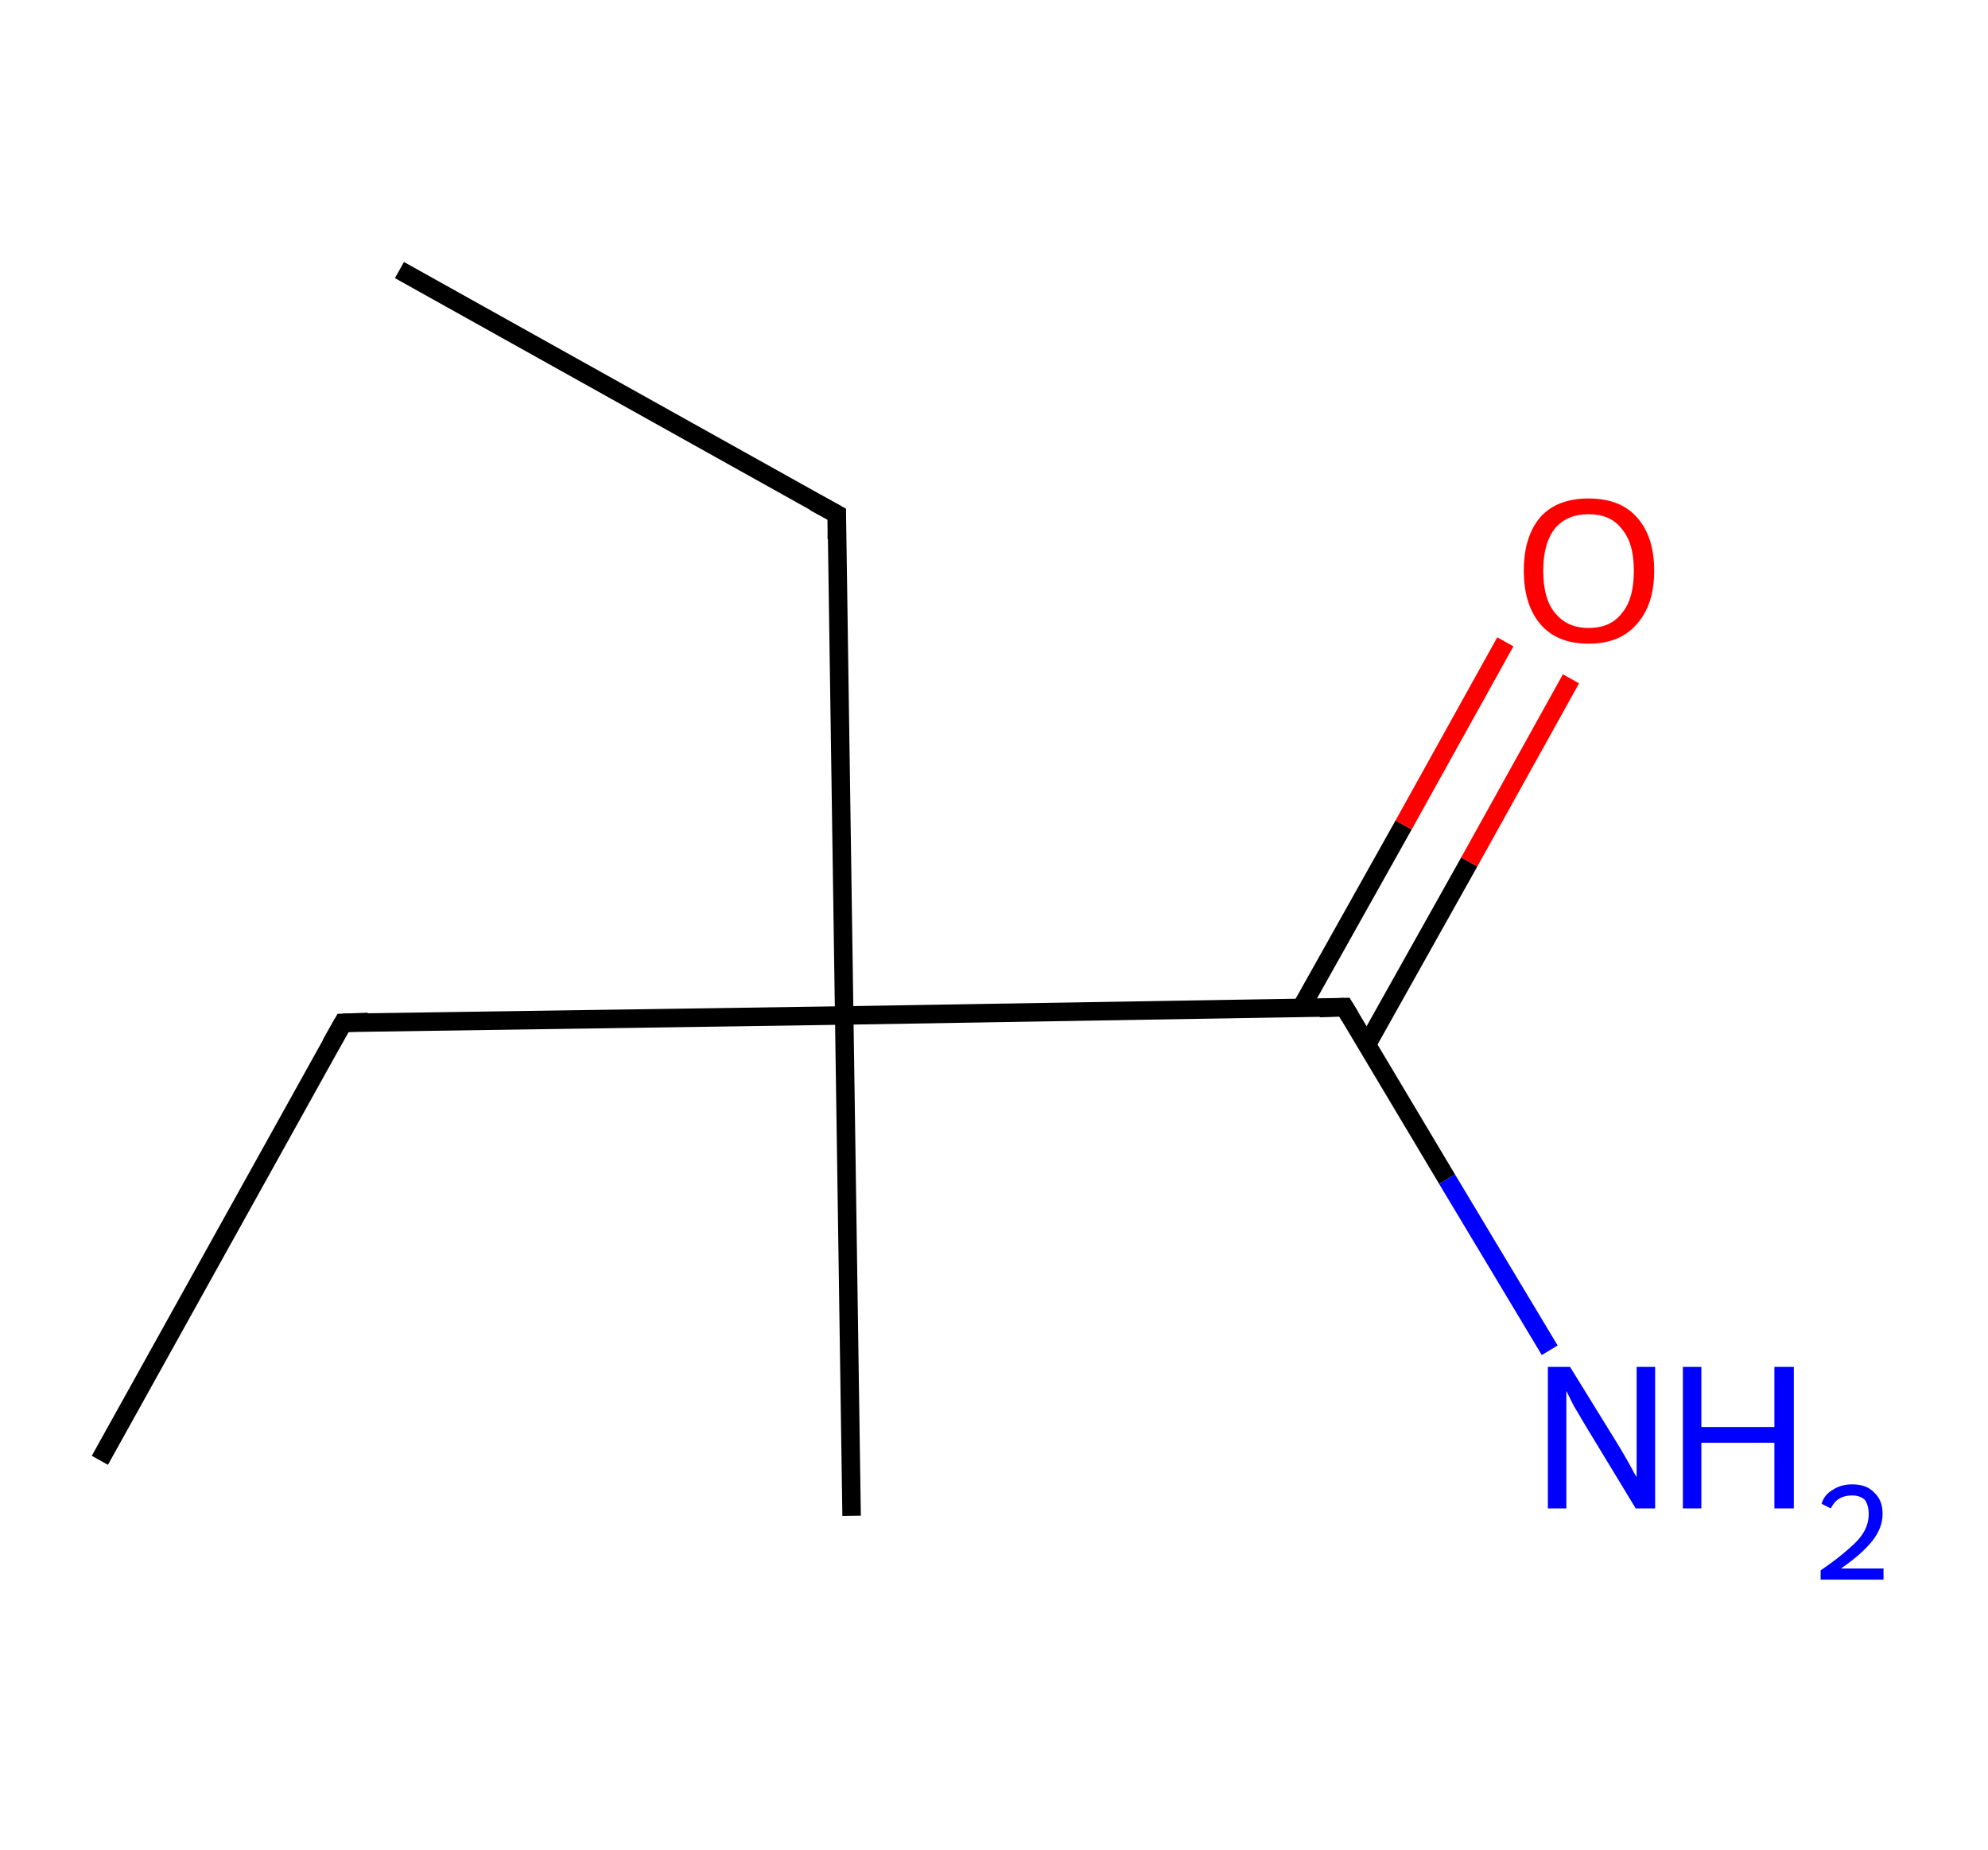 <?xml version='1.0' encoding='ASCII' standalone='yes'?>
<svg xmlns="http://www.w3.org/2000/svg" xmlns:rdkit="http://www.rdkit.org/xml" xmlns:xlink="http://www.w3.org/1999/xlink" version="1.1" baseProfile="full" xml:space="preserve" width="215px" height="200px" viewBox="0 0 215 200">
<!-- END OF HEADER -->
<rect style="opacity:1.0;fill:#FFFFFF;stroke:none" width="215.0" height="200.0" x="0.0" y="0.0"> </rect>
<path class="bond-0 atom-0 atom-1" d="M 43.2,29.2 L 90.5,55.6" style="fill:none;fill-rule:evenodd;stroke:#000000;stroke-width:2.0px;stroke-linecap:butt;stroke-linejoin:miter;stroke-opacity:1"/>
<path class="bond-1 atom-1 atom-2" d="M 90.5,55.6 L 91.3,109.8" style="fill:none;fill-rule:evenodd;stroke:#000000;stroke-width:2.0px;stroke-linecap:butt;stroke-linejoin:miter;stroke-opacity:1"/>
<path class="bond-2 atom-2 atom-3" d="M 91.3,109.8 L 92.1,163.9" style="fill:none;fill-rule:evenodd;stroke:#000000;stroke-width:2.0px;stroke-linecap:butt;stroke-linejoin:miter;stroke-opacity:1"/>
<path class="bond-3 atom-2 atom-4" d="M 91.3,109.8 L 37.1,110.6" style="fill:none;fill-rule:evenodd;stroke:#000000;stroke-width:2.0px;stroke-linecap:butt;stroke-linejoin:miter;stroke-opacity:1"/>
<path class="bond-4 atom-4 atom-5" d="M 37.1,110.6 L 10.8,157.9" style="fill:none;fill-rule:evenodd;stroke:#000000;stroke-width:2.0px;stroke-linecap:butt;stroke-linejoin:miter;stroke-opacity:1"/>
<path class="bond-5 atom-2 atom-6" d="M 91.3,109.8 L 145.4,108.9" style="fill:none;fill-rule:evenodd;stroke:#000000;stroke-width:2.0px;stroke-linecap:butt;stroke-linejoin:miter;stroke-opacity:1"/>
<path class="bond-6 atom-6 atom-7" d="M 145.4,108.9 L 156.5,127.5" style="fill:none;fill-rule:evenodd;stroke:#000000;stroke-width:2.0px;stroke-linecap:butt;stroke-linejoin:miter;stroke-opacity:1"/>
<path class="bond-6 atom-6 atom-7" d="M 156.5,127.5 L 167.6,146.0" style="fill:none;fill-rule:evenodd;stroke:#0000FF;stroke-width:2.0px;stroke-linecap:butt;stroke-linejoin:miter;stroke-opacity:1"/>
<path class="bond-7 atom-6 atom-8" d="M 147.8,113.0 L 158.9,93.2" style="fill:none;fill-rule:evenodd;stroke:#000000;stroke-width:2.0px;stroke-linecap:butt;stroke-linejoin:miter;stroke-opacity:1"/>
<path class="bond-7 atom-6 atom-8" d="M 158.9,93.2 L 169.9,73.4" style="fill:none;fill-rule:evenodd;stroke:#FF0000;stroke-width:2.0px;stroke-linecap:butt;stroke-linejoin:miter;stroke-opacity:1"/>
<path class="bond-7 atom-6 atom-8" d="M 140.7,109.0 L 151.8,89.2" style="fill:none;fill-rule:evenodd;stroke:#000000;stroke-width:2.0px;stroke-linecap:butt;stroke-linejoin:miter;stroke-opacity:1"/>
<path class="bond-7 atom-6 atom-8" d="M 151.8,89.2 L 162.8,69.4" style="fill:none;fill-rule:evenodd;stroke:#FF0000;stroke-width:2.0px;stroke-linecap:butt;stroke-linejoin:miter;stroke-opacity:1"/>
<path d="M 88.1,54.3 L 90.5,55.6 L 90.5,58.3" style="fill:none;stroke:#000000;stroke-width:2.0px;stroke-linecap:butt;stroke-linejoin:miter;stroke-opacity:1;"/>
<path d="M 39.8,110.5 L 37.1,110.6 L 35.8,112.9" style="fill:none;stroke:#000000;stroke-width:2.0px;stroke-linecap:butt;stroke-linejoin:miter;stroke-opacity:1;"/>
<path d="M 142.7,109.0 L 145.4,108.9 L 146.0,109.9" style="fill:none;stroke:#000000;stroke-width:2.0px;stroke-linecap:butt;stroke-linejoin:miter;stroke-opacity:1;"/>
<path class="atom-7" d="M 169.8 147.8 L 174.8 155.9 Q 175.3 156.7, 176.1 158.1 Q 176.9 159.6, 177.0 159.7 L 177.0 147.8 L 179.0 147.8 L 179.0 163.1 L 176.9 163.1 L 171.5 154.2 Q 170.9 153.2, 170.2 152.0 Q 169.6 150.8, 169.4 150.4 L 169.4 163.1 L 167.4 163.1 L 167.4 147.8 L 169.8 147.8 " fill="#0000FF"/>
<path class="atom-7" d="M 182.0 147.8 L 184.0 147.8 L 184.0 154.3 L 191.9 154.3 L 191.9 147.8 L 194.0 147.8 L 194.0 163.1 L 191.9 163.1 L 191.9 156.0 L 184.0 156.0 L 184.0 163.1 L 182.0 163.1 L 182.0 147.8 " fill="#0000FF"/>
<path class="atom-7" d="M 197.0 162.6 Q 197.3 161.6, 198.2 161.1 Q 199.1 160.5, 200.3 160.5 Q 201.9 160.5, 202.7 161.4 Q 203.6 162.2, 203.6 163.7 Q 203.6 165.2, 202.5 166.6 Q 201.4 168.0, 199.1 169.6 L 203.7 169.6 L 203.7 170.8 L 196.9 170.8 L 196.9 169.8 Q 198.8 168.5, 199.9 167.5 Q 201.1 166.5, 201.6 165.6 Q 202.1 164.7, 202.1 163.7 Q 202.1 162.8, 201.7 162.2 Q 201.2 161.7, 200.3 161.7 Q 199.5 161.7, 199.0 162.0 Q 198.4 162.3, 198.0 163.1 L 197.0 162.6 " fill="#0000FF"/>
<path class="atom-8" d="M 164.8 61.7 Q 164.8 58.0, 166.6 55.9 Q 168.4 53.9, 171.8 53.9 Q 175.2 53.9, 177.0 55.9 Q 178.9 58.0, 178.9 61.7 Q 178.9 65.4, 177.0 67.5 Q 175.2 69.6, 171.8 69.6 Q 168.4 69.6, 166.6 67.5 Q 164.8 65.4, 164.8 61.7 M 171.8 67.9 Q 174.2 67.9, 175.4 66.3 Q 176.7 64.8, 176.7 61.7 Q 176.7 58.7, 175.4 57.2 Q 174.2 55.6, 171.8 55.6 Q 169.5 55.6, 168.2 57.1 Q 166.9 58.7, 166.9 61.7 Q 166.9 64.8, 168.2 66.3 Q 169.5 67.9, 171.8 67.9 " fill="#FF0000"/>
</svg>
